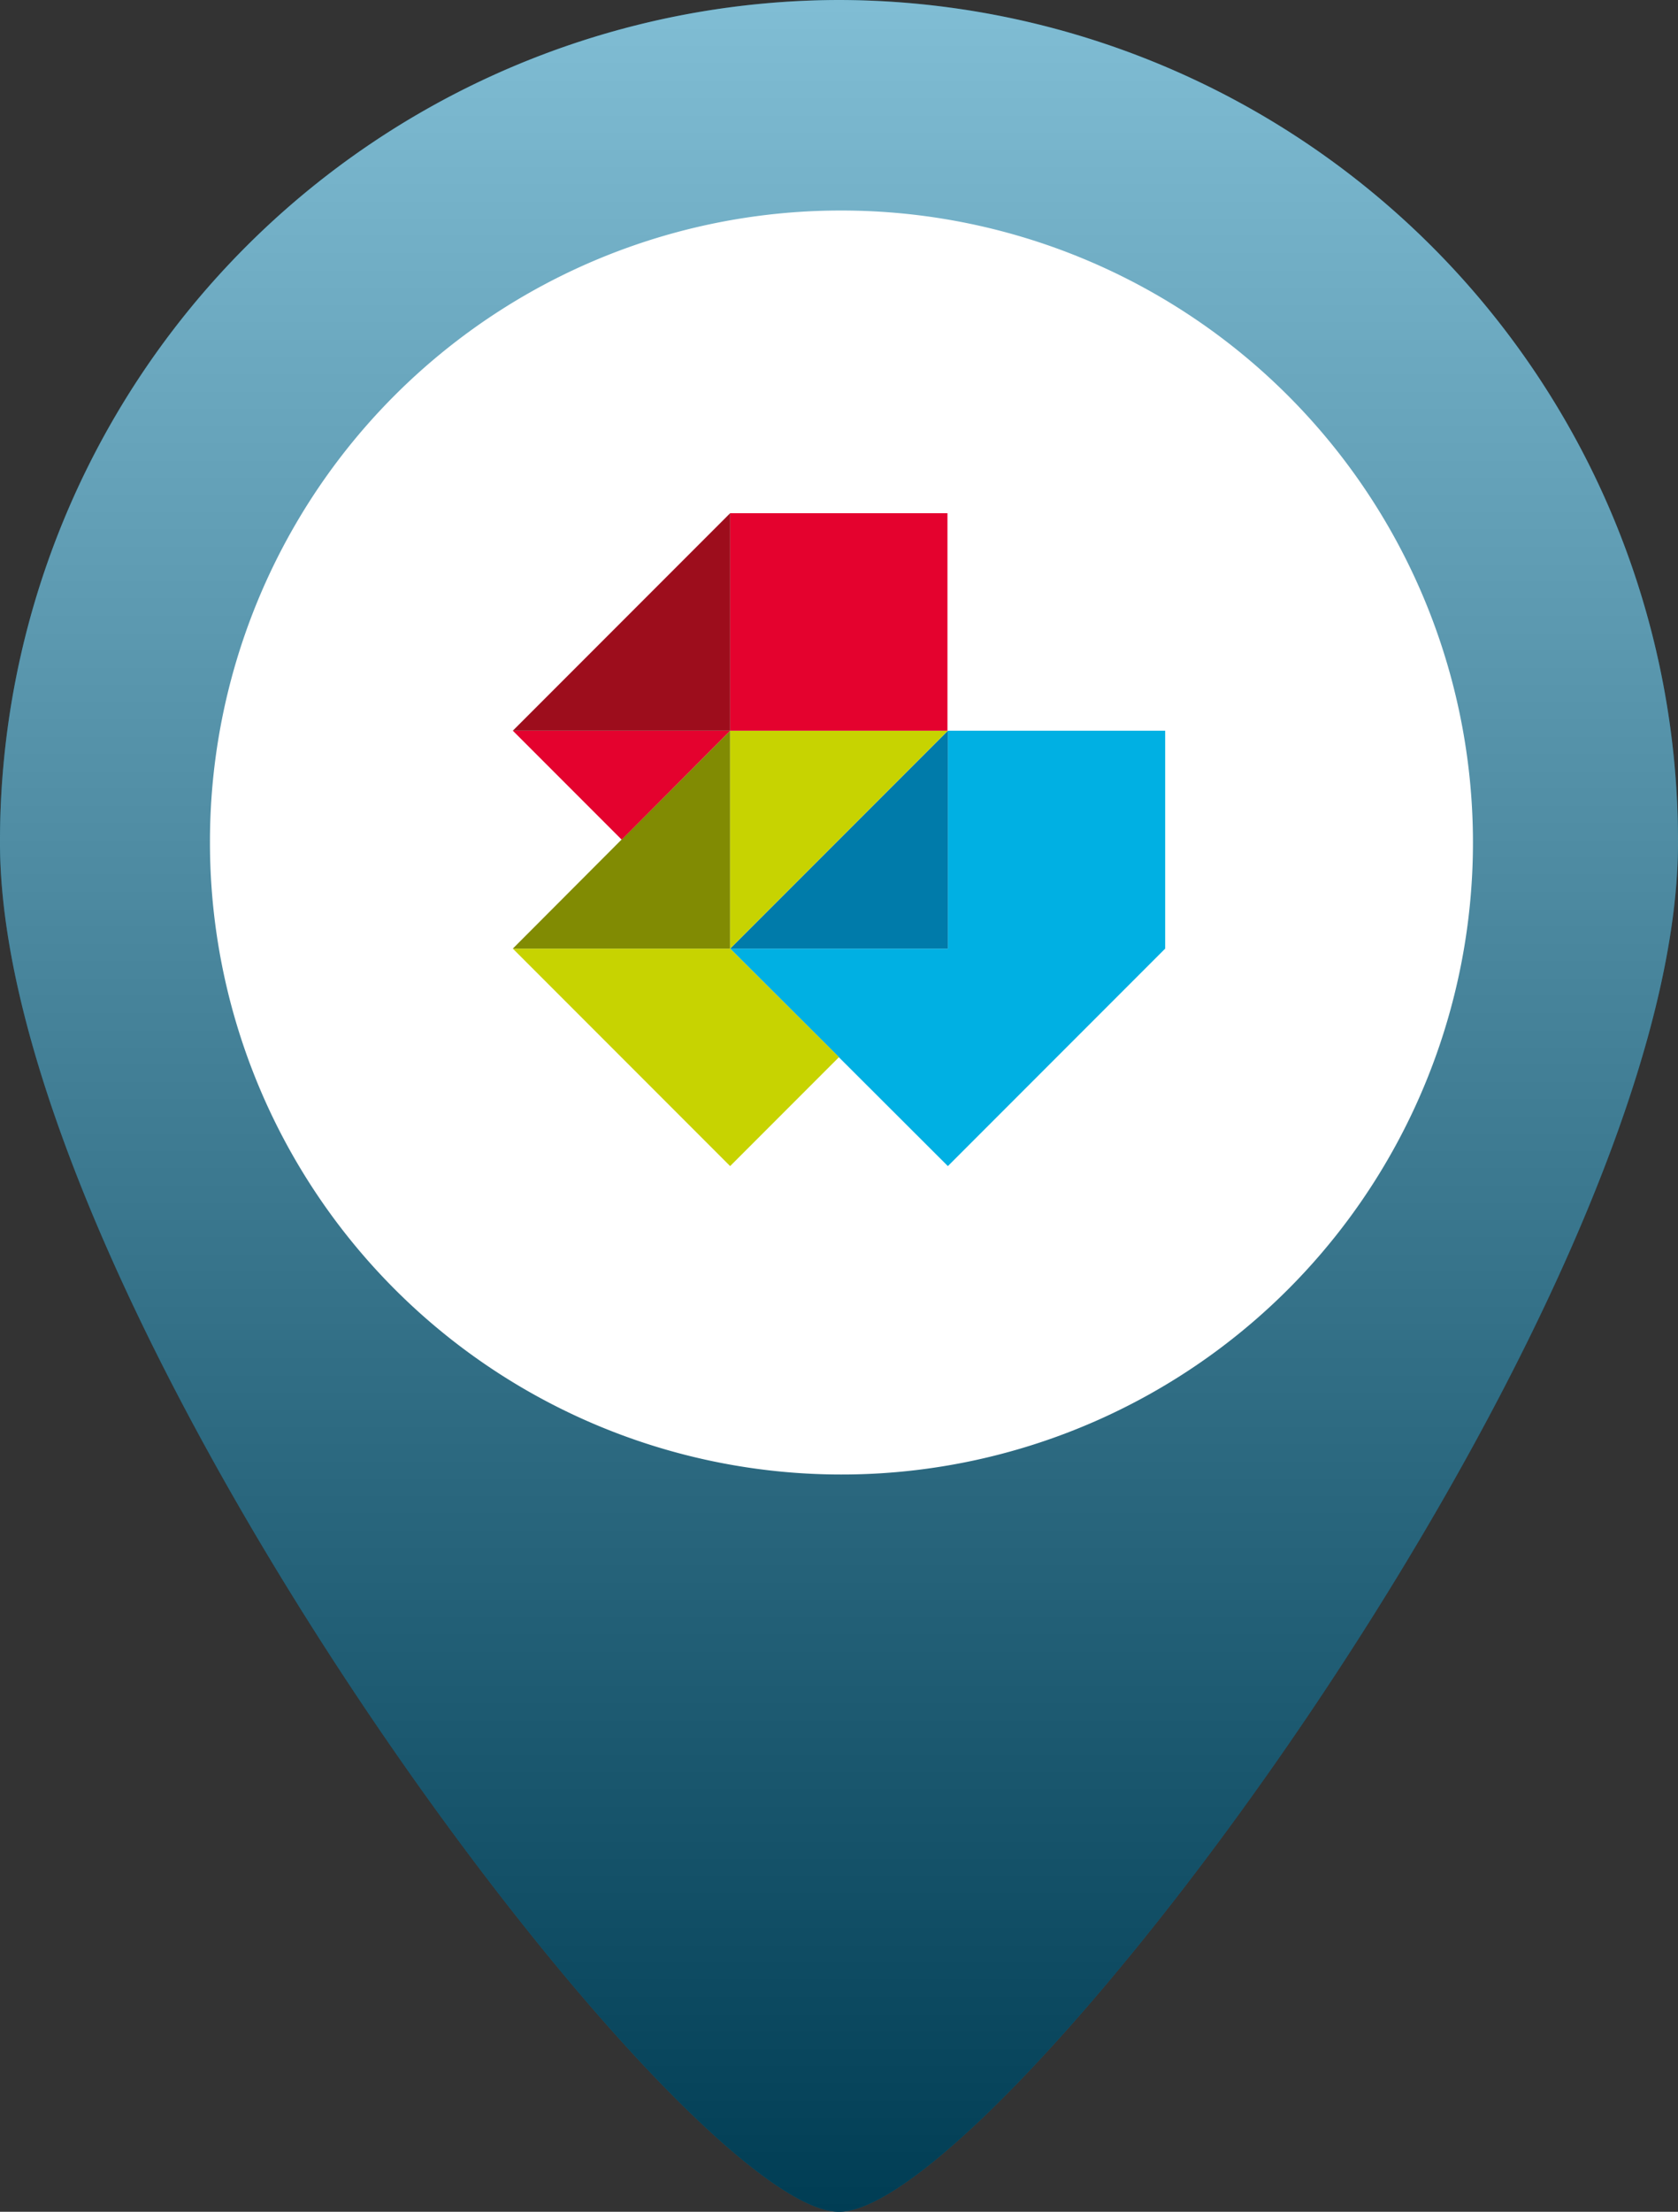 <svg id="Layer_1" data-name="Layer 1" xmlns="http://www.w3.org/2000/svg" xmlns:xlink="http://www.w3.org/1999/xlink" viewBox="0 0 41 54">
  <rect x="0" y="0" width="41" height="54" fill="#333333" stroke="none"/>
  <defs>
    <linearGradient id="linear-gradient" x1="-274.62" y1="418.22" x2="-274.62" y2="419.22" gradientTransform="matrix(41, 0, 0, -54, 11282, 22640)" gradientUnits="userSpaceOnUse">
      <stop offset="0" stop-opacity="0.5"/>
      <stop offset="1" stop-color="#fff" stop-opacity="0.5"/>
    </linearGradient>
  </defs>
  <title>ico-pin</title>
  <path d="M22.5,2A20.54,20.54,0,0,1,43,22.57C43,33.93,26.34,56,22.5,56S2,33.93,2,22.57A20.54,20.54,0,0,1,22.5,2Z" transform="translate(-2 -2)" fill="#007ba9" fill-rule="evenodd"/>
  <path d="M22.5,2A20.54,20.54,0,0,1,43,22.57C43,33.93,26.34,56,22.5,56S2,33.93,2,22.57A20.54,20.54,0,0,1,22.5,2Z" transform="translate(-2 -2)" fill="url(#linear-gradient)"/>
  <path d="M22.5,7.14A15.43,15.43,0,1,1,7.13,22.57,15.41,15.41,0,0,1,22.5,7.14Z" transform="translate(-2 -2)" fill="#fff"/>
  <polygon points="17.84 23.16 23.16 28.47 28.47 23.16 28.47 17.84 23.16 17.84 23.16 23.16 17.84 23.16" fill="#00b0e3"/>
  <polygon points="23.16 17.84 17.84 23.16 23.16 23.16 23.16 17.84" fill="#007baa"/>
  <polygon points="17.84 23.16 20.5 25.81 17.84 28.47 12.53 23.16 17.84 23.16" fill="#c7d301"/>
  <polygon points="12.53 23.16 17.84 17.84 17.84 23.16 12.53 23.16" fill="#818b03"/>
  <polygon points="17.84 17.84 17.84 23.16 23.16 17.84 17.84 17.84" fill="#c7d301"/>
  <rect x="17.84" y="12.53" width="5.31" height="5.31" fill="#e4022e"/>
  <path d="M19.84,19.84,17.19,22.5l-2.66-2.66Z" transform="translate(-2 -2)" fill="#e4022e"/>
  <polygon points="17.84 12.53 17.84 17.84 12.53 17.84 17.84 12.53" fill="#9d0d1c"/>
</svg>
